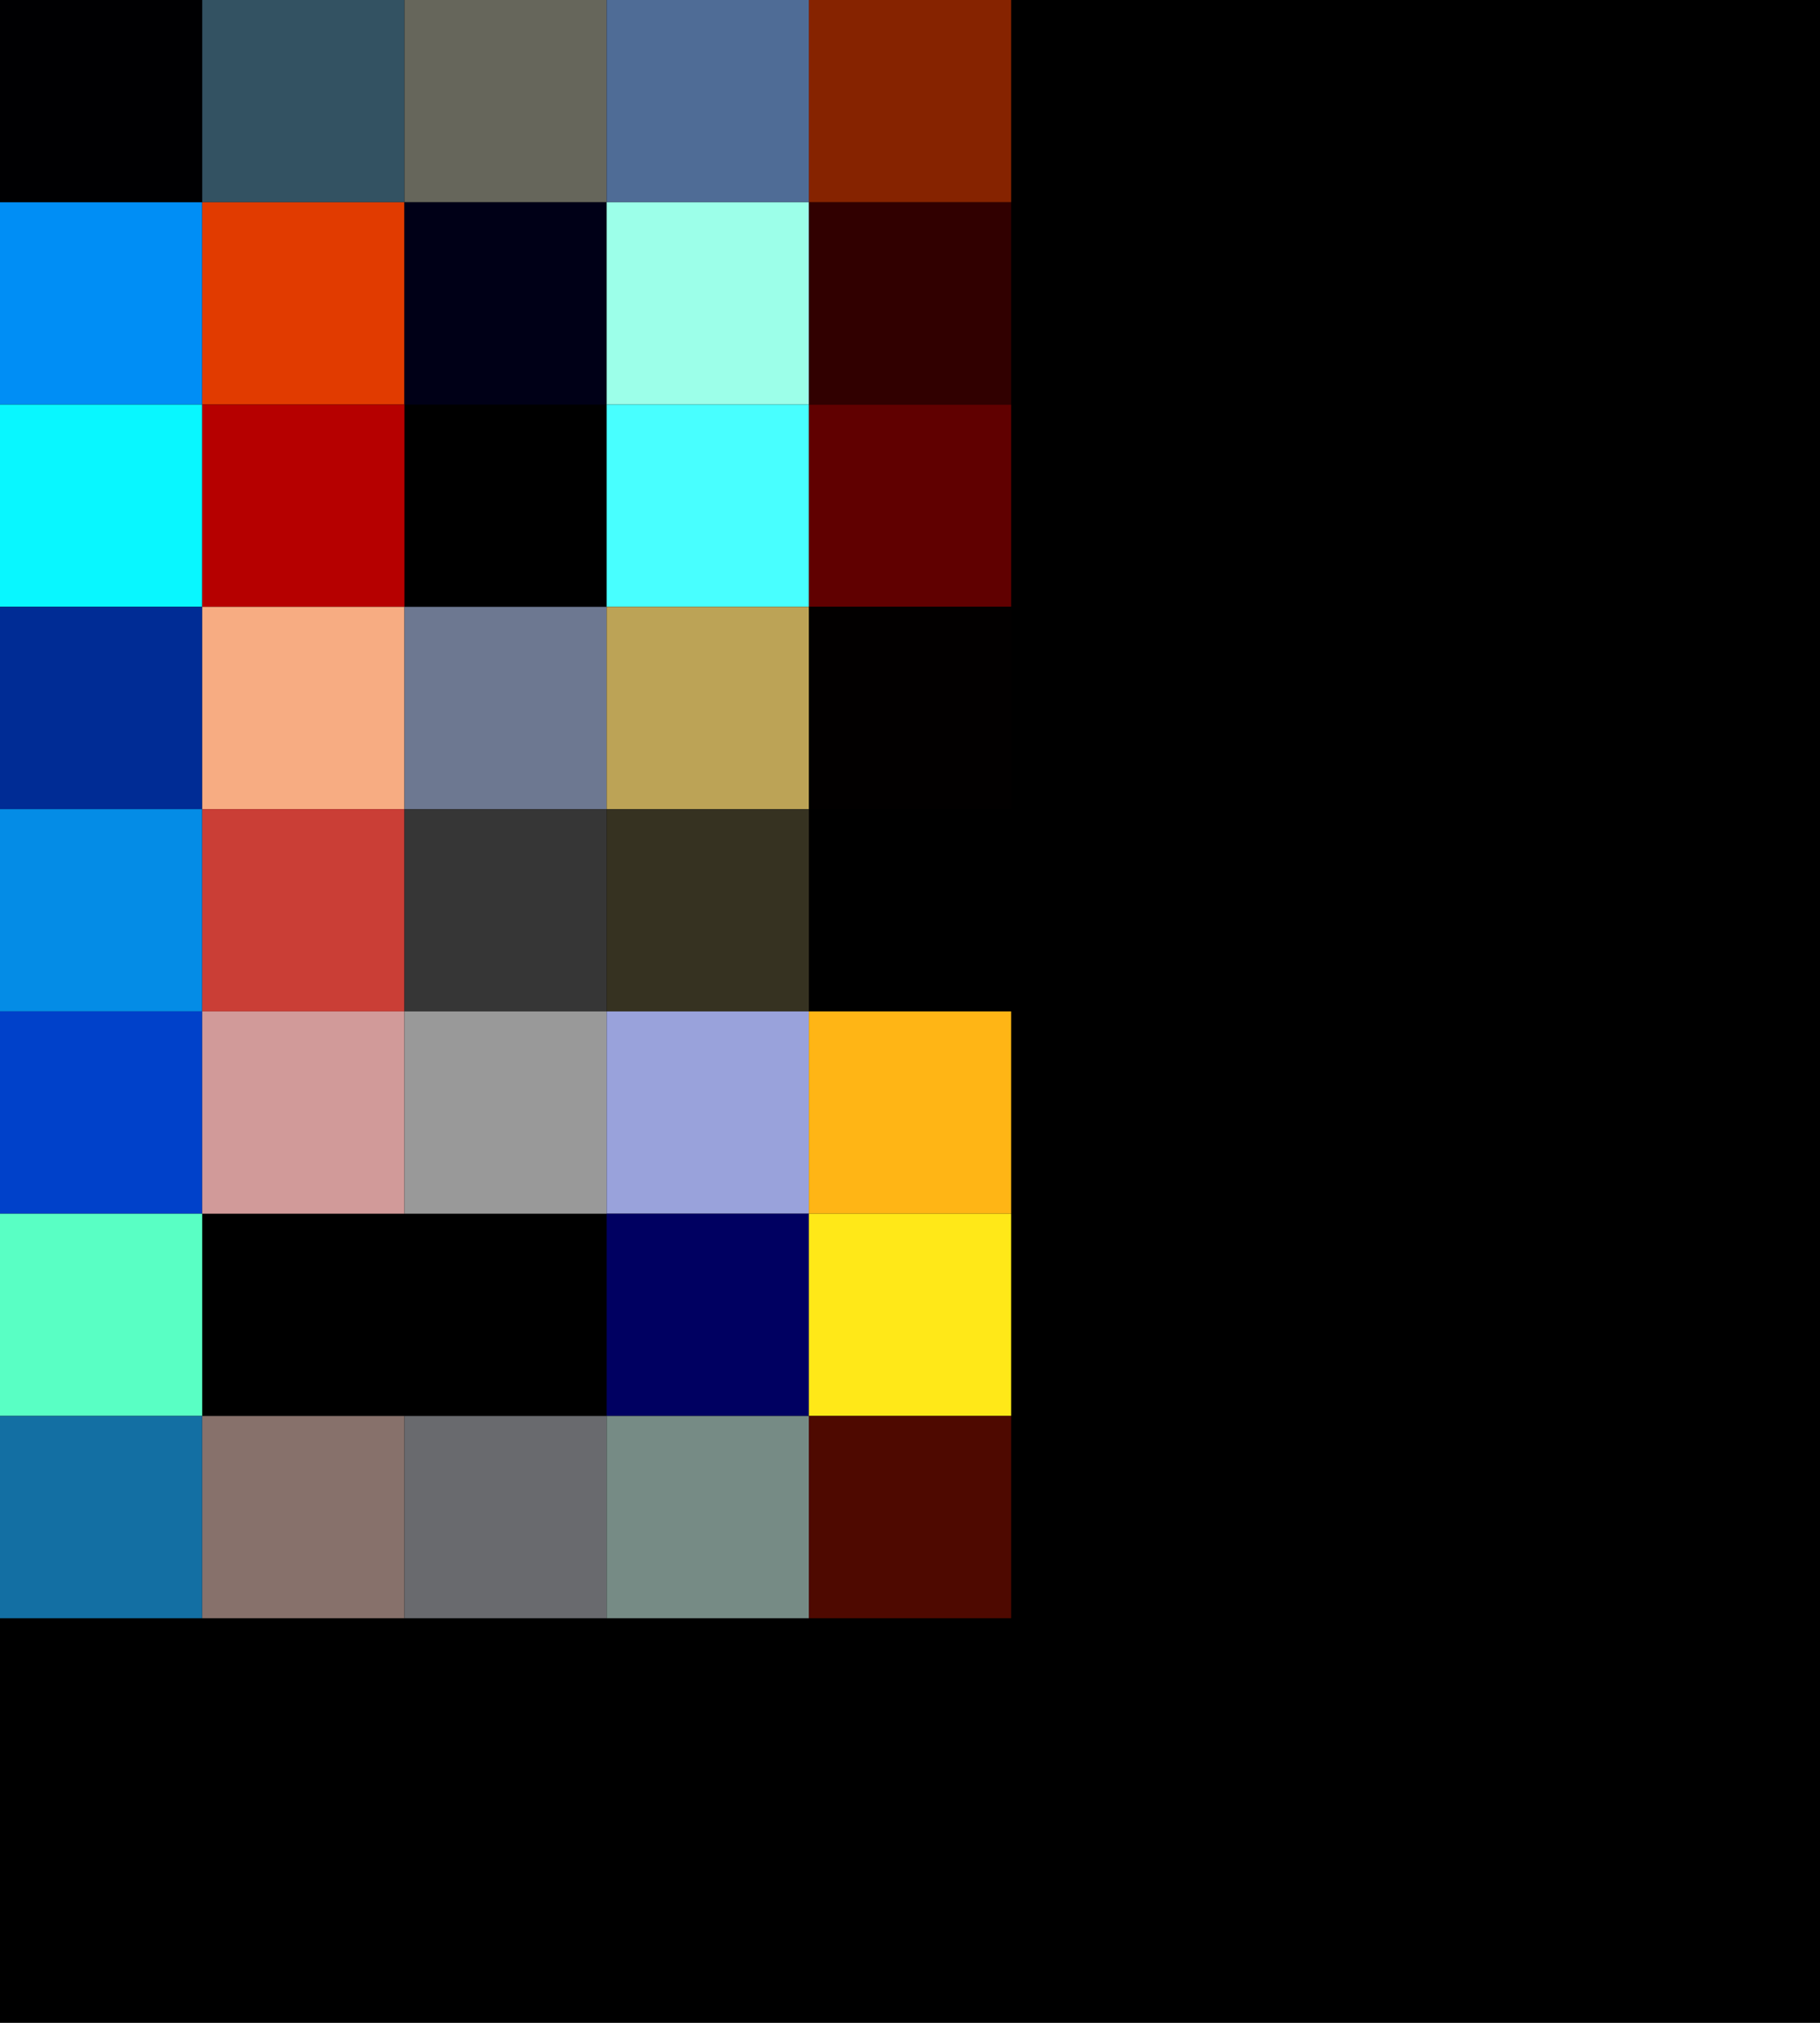 <svg width="900" height="1000" xmlns="http://www.w3.org/2000/svg">
<g transform="scale(100 100)">
<path d="M 0 0 L 9 0 9 10 0 10" fill="black" />
<path d="M 0 0 L 1 0 L 1 1 L 0 1 Z" fill="rgb(0,0,2)" />
<path d="M 1 0 L 2 0 L 2 1 L 1 1 Z" fill="rgb(51,82,98)" />
<path d="M 2 0 L 3 0 L 3 1 L 2 1 Z" fill="rgb(102,102,91)" />
<path d="M 3 0 L 4 0 L 4 1 L 3 1 Z" fill="rgb(79,108,150)" />
<path d="M 4 0 L 5 0 L 5 1 L 4 1 Z" fill="rgb(134,35,0)" />
<path d="M 0 1 L 1 1 L 1 2 L 0 2 Z" fill="rgb(0,142,245)" />
<path d="M 1 1 L 2 1 L 2 2 L 1 2 Z" fill="rgb(225,59,0)" />
<path d="M 2 1 L 3 1 L 3 2 L 2 2 Z" fill="rgb(0,0,23)" />
<path d="M 3 1 L 4 1 L 4 2 L 3 2 Z" fill="rgb(156,255,233)" />
<path d="M 4 1 L 5 1 L 5 2 L 4 2 Z" fill="rgb(49,0,0)" />
<path d="M 0 2 L 1 2 L 1 3 L 0 3 Z" fill="rgb(8,247,255)" />
<path d="M 1 2 L 2 2 L 2 3 L 1 3 Z" fill="rgb(182,0,0)" />
<path d="M 3 2 L 4 2 L 4 3 L 3 3 Z" fill="rgb(72,255,255)" />
<path d="M 4 2 L 5 2 L 5 3 L 4 3 Z" fill="rgb(96,0,0)" />
<path d="M 0 3 L 1 3 L 1 4 L 0 4 Z" fill="rgb(0,44,149)" />
<path d="M 1 3 L 2 3 L 2 4 L 1 4 Z" fill="rgb(247,172,130)" />
<path d="M 2 3 L 3 3 L 3 4 L 2 4 Z" fill="rgb(109,120,145)" />
<path d="M 3 3 L 4 3 L 4 4 L 3 4 Z" fill="rgb(188,163,86)" />
<path d="M 4 3 L 5 3 L 5 4 L 4 4 Z" fill="rgb(2,0,0)" />
<path d="M 0 4 L 1 4 L 1 5 L 0 5 Z" fill="rgb(4,140,230)" />
<path d="M 1 4 L 2 4 L 2 5 L 1 5 Z" fill="rgb(202,62,54)" />
<path d="M 2 4 L 3 4 L 3 5 L 2 5 Z" fill="rgb(54,54,54)" />
<path d="M 3 4 L 4 4 L 4 5 L 3 5 Z" fill="rgb(54,50,33)" />
<path d="M 0 5 L 1 5 L 1 6 L 0 6 Z" fill="rgb(0,65,202)" />
<path d="M 1 5 L 2 5 L 2 6 L 1 6 Z" fill="rgb(209,154,153)" />
<path d="M 2 5 L 3 5 L 3 6 L 2 6 Z" fill="rgb(153,153,153)" />
<path d="M 3 5 L 4 5 L 4 6 L 3 6 Z" fill="rgb(153,162,219)" />
<path d="M 4 5 L 5 5 L 5 6 L 4 6 Z" fill="rgb(255,181,21)" />
<path d="M 0 6 L 1 6 L 1 7 L 0 7 Z" fill="rgb(89,255,196)" />
<path d="M 3 6 L 4 6 L 4 7 L 3 7 Z" fill="rgb(0,0,97)" />
<path d="M 4 6 L 5 6 L 5 7 L 4 7 Z" fill="rgb(255,232,24)" />
<path d="M 0 7 L 1 7 L 1 8 L 0 8 Z" fill="rgb(19,111,163)" />
<path d="M 1 7 L 2 7 L 2 8 L 1 8 Z" fill="rgb(135,113,107)" />
<path d="M 2 7 L 3 7 L 3 8 L 2 8 Z" fill="rgb(105,106,110)" />
<path d="M 3 7 L 4 7 L 4 8 L 3 8 Z" fill="rgb(118,139,133)" />
<path d="M 4 7 L 5 7 L 5 8 L 4 8 Z" fill="rgb(78,9,0)" />
</g>
</svg>

